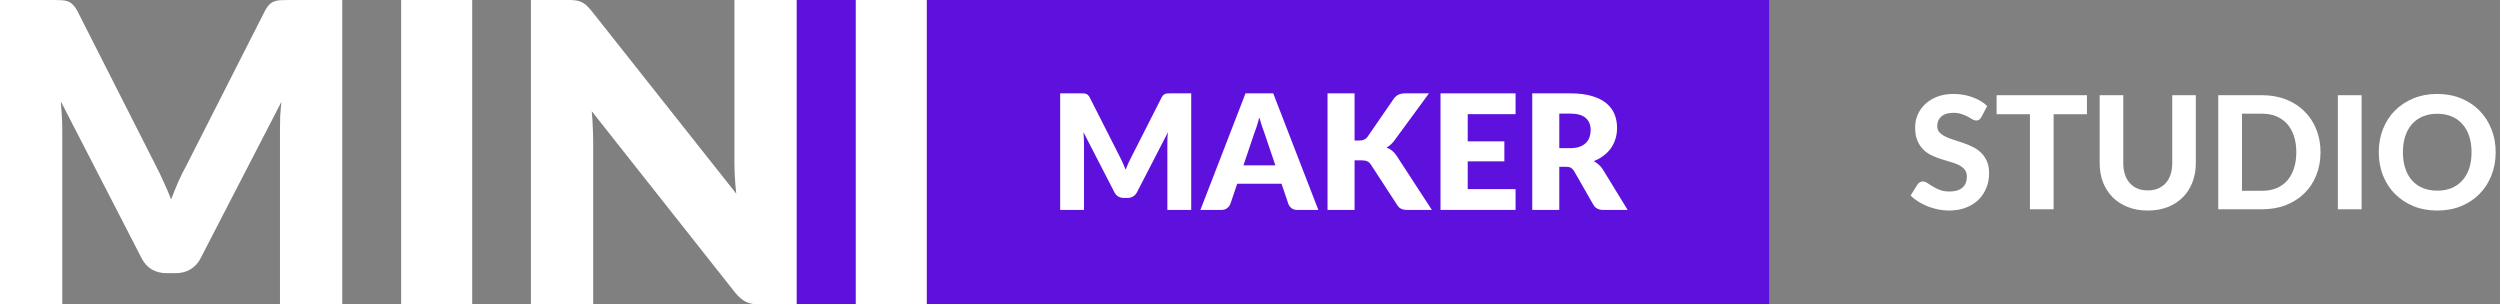 <svg xmlns="http://www.w3.org/2000/svg" width="312" height="38" fill="none" viewBox="0 0 312 38"><rect x="0" y="0" width="312" height="38" fill="#808080" stroke="none"/><path fill="#5E10DD" fill-rule="evenodd" d="M220.788 0H99.299V38H220.788V0Z" clip-rule="evenodd"/><path fill="#fff" d="M42.712 0V38H34.941V16.144C34.941 15.64 34.95 15.092 34.968 14.501C35.002 13.91 35.054 13.31 35.124 12.701L25.033 32.236C24.72 32.845 24.294 33.305 23.755 33.618C23.233 33.931 22.634 34.088 21.956 34.088H20.756C20.078 34.088 19.47 33.931 18.931 33.618C18.41 33.305 17.992 32.845 17.679 32.236L7.588 12.649C7.64 13.275 7.684 13.893 7.718 14.501C7.753 15.092 7.771 15.64 7.771 16.144V38H0V0H6.728C7.11 0 7.44 0.009 7.718 0.026C8.014 0.043 8.275 0.096 8.501 0.183C8.727 0.27 8.927 0.409 9.1 0.6C9.292 0.774 9.474 1.026 9.648 1.356L19.426 20.63C19.774 21.291 20.104 21.978 20.417 22.691C20.748 23.403 21.061 24.134 21.356 24.881C21.652 24.116 21.956 23.369 22.269 22.638C22.599 21.908 22.947 21.212 23.312 20.552L33.064 1.356C33.238 1.026 33.412 0.774 33.586 0.6C33.777 0.409 33.985 0.27 34.211 0.183C34.437 0.096 34.689 0.043 34.968 0.026C35.263 0.009 35.602 0 35.984 0H42.712Z"/><path fill="#fff" d="M58.929 38H50.063V0H58.929V38Z"/><path fill="#fff" d="M99.427 0V38H94.838C94.16 38 93.586 37.896 93.117 37.687C92.665 37.461 92.213 37.078 91.761 36.539L73.847 13.875C73.916 14.553 73.96 15.214 73.977 15.857C74.012 16.483 74.029 17.074 74.029 17.631V38H66.259V0H70.9C71.283 0 71.604 0.017 71.865 0.052C72.126 0.087 72.361 0.156 72.569 0.261C72.778 0.348 72.978 0.478 73.169 0.652C73.36 0.826 73.577 1.061 73.821 1.356L91.891 24.177C91.804 23.447 91.743 22.743 91.709 22.064C91.674 21.369 91.657 20.717 91.657 20.108V0H99.427Z"/><path fill="#fff" d="M115.664 38H106.798V0H115.664V38Z"/><path fill="#fff" d="M148.663 11.65V26.198H145.687V17.831C145.687 17.638 145.69 17.428 145.697 17.201C145.71 16.975 145.73 16.745 145.757 16.512L141.893 23.992C141.773 24.225 141.61 24.401 141.403 24.521C141.204 24.641 140.974 24.701 140.714 24.701H140.255C139.995 24.701 139.762 24.641 139.556 24.521C139.356 24.401 139.196 24.225 139.077 23.992L135.212 16.493C135.232 16.732 135.249 16.968 135.262 17.201C135.276 17.428 135.282 17.638 135.282 17.831V26.198H132.307V11.65H134.883C135.029 11.65 135.156 11.653 135.262 11.66C135.375 11.666 135.475 11.686 135.562 11.72C135.648 11.753 135.725 11.806 135.791 11.879C135.865 11.946 135.935 12.042 136.001 12.169L139.746 19.548C139.879 19.801 140.005 20.064 140.125 20.337C140.252 20.61 140.371 20.89 140.485 21.176C140.598 20.883 140.714 20.597 140.834 20.317C140.961 20.037 141.094 19.771 141.233 19.518L144.968 12.169C145.035 12.042 145.101 11.946 145.168 11.879C145.241 11.806 145.321 11.753 145.407 11.72C145.494 11.686 145.59 11.666 145.697 11.66C145.81 11.653 145.94 11.65 146.086 11.65H148.663Z"/><path fill="#fff" d="M159.167 20.637L157.818 16.652C157.719 16.399 157.612 16.103 157.499 15.764C157.386 15.418 157.273 15.045 157.159 14.645C157.06 15.051 156.953 15.428 156.84 15.774C156.727 16.12 156.62 16.419 156.52 16.672L155.182 20.637H159.167ZM164.529 26.198H161.912C161.62 26.198 161.383 26.132 161.204 25.999C161.024 25.859 160.887 25.683 160.794 25.469L159.935 22.933H154.403L153.545 25.469C153.471 25.656 153.338 25.826 153.145 25.979C152.959 26.125 152.726 26.198 152.446 26.198H149.81L155.442 11.65H158.897L164.529 26.198Z"/><path fill="#fff" d="M169.051 17.541H169.59C170.089 17.541 170.449 17.385 170.668 17.072L173.944 12.319C174.137 12.066 174.343 11.893 174.563 11.799C174.789 11.7 175.069 11.65 175.402 11.65H178.337L174.024 17.531C173.717 17.937 173.388 18.23 173.035 18.41C173.288 18.503 173.518 18.633 173.724 18.799C173.93 18.966 174.123 19.182 174.303 19.448L178.697 26.198H175.681C175.488 26.198 175.322 26.185 175.182 26.158C175.049 26.132 174.932 26.092 174.832 26.039C174.732 25.985 174.646 25.922 174.573 25.849C174.5 25.769 174.43 25.679 174.363 25.579L171.068 20.517C170.948 20.33 170.795 20.201 170.609 20.127C170.429 20.047 170.182 20.007 169.87 20.007H169.051V26.198H165.676V11.65H169.051V17.541Z"/><path fill="#fff" d="M183.171 14.246V17.641H187.745V20.137H183.171V23.602H189.143V26.198H179.776V11.65H189.143V14.246H183.171Z"/><path fill="#fff" d="M195.957 18.49C196.417 18.49 196.806 18.433 197.126 18.32C197.452 18.2 197.718 18.037 197.925 17.831C198.131 17.624 198.281 17.385 198.374 17.112C198.467 16.832 198.514 16.532 198.514 16.213C198.514 15.574 198.304 15.075 197.885 14.715C197.472 14.356 196.829 14.176 195.957 14.176H194.599V18.49H195.957ZM203.127 26.198H200.071C199.506 26.198 199.099 25.985 198.853 25.559L196.437 21.335C196.324 21.156 196.197 21.026 196.057 20.946C195.917 20.86 195.718 20.816 195.458 20.816H194.599V26.198H191.224V11.65H195.957C197.009 11.65 197.905 11.759 198.643 11.979C199.389 12.192 199.995 12.492 200.461 12.878C200.933 13.264 201.276 13.72 201.489 14.246C201.702 14.772 201.809 15.344 201.809 15.963C201.809 16.436 201.746 16.882 201.619 17.301C201.493 17.721 201.306 18.11 201.06 18.47C200.814 18.823 200.507 19.139 200.141 19.418C199.782 19.698 199.366 19.927 198.893 20.107C199.113 20.22 199.319 20.364 199.512 20.537C199.705 20.703 199.878 20.903 200.031 21.136L203.127 26.198Z"/><path fill="#fff" d="M247.278 14.61C247.187 14.76 247.092 14.871 246.994 14.943C246.902 15.008 246.781 15.041 246.631 15.041C246.487 15.041 246.33 14.992 246.16 14.894C245.996 14.789 245.803 14.678 245.581 14.56C245.359 14.443 245.104 14.335 244.816 14.237C244.528 14.132 244.191 14.08 243.805 14.08C243.125 14.08 242.615 14.233 242.275 14.541C241.935 14.842 241.765 15.237 241.765 15.728C241.765 16.042 241.856 16.304 242.039 16.513C242.229 16.716 242.474 16.892 242.775 17.043C243.082 17.193 243.429 17.327 243.815 17.445C244.201 17.563 244.597 17.694 245.002 17.837C245.408 17.975 245.803 18.138 246.189 18.328C246.575 18.518 246.919 18.756 247.22 19.044C247.527 19.332 247.772 19.685 247.955 20.104C248.145 20.516 248.24 21.02 248.24 21.615C248.24 22.262 248.125 22.87 247.896 23.44C247.674 24.002 247.35 24.496 246.925 24.921C246.5 25.34 245.974 25.67 245.346 25.912C244.724 26.154 244.018 26.275 243.226 26.275C242.775 26.275 242.324 26.229 241.872 26.138C241.428 26.046 240.996 25.919 240.577 25.755C240.165 25.591 239.776 25.395 239.41 25.166C239.044 24.937 238.723 24.682 238.448 24.401L239.312 23.008C239.384 22.903 239.478 22.818 239.596 22.753C239.714 22.681 239.838 22.645 239.969 22.645C240.146 22.645 240.332 22.71 240.528 22.841C240.725 22.972 240.95 23.116 241.205 23.273C241.46 23.43 241.755 23.574 242.088 23.704C242.428 23.835 242.834 23.901 243.305 23.901C243.992 23.901 244.521 23.744 244.894 23.43C245.274 23.116 245.463 22.648 245.463 22.027C245.463 21.667 245.368 21.376 245.179 21.154C244.996 20.931 244.754 20.745 244.453 20.594C244.152 20.444 243.809 20.316 243.423 20.212C243.037 20.101 242.641 19.98 242.235 19.849C241.83 19.718 241.434 19.561 241.048 19.378C240.662 19.195 240.319 18.953 240.018 18.652C239.717 18.351 239.472 17.978 239.282 17.533C239.099 17.088 239.008 16.536 239.008 15.875C239.008 15.345 239.112 14.832 239.322 14.335C239.531 13.838 239.838 13.396 240.244 13.01C240.649 12.624 241.146 12.314 241.735 12.078C242.33 11.843 243.011 11.725 243.776 11.725C244.633 11.725 245.424 11.859 246.15 12.127C246.883 12.389 247.501 12.755 248.004 13.226L247.278 14.61Z"/><path fill="#fff" d="M260.451 14.256H256.291V26.118H253.337V14.256H249.177V11.882H260.451V14.256Z"/><path fill="#fff" d="M268.045 23.763C268.522 23.763 268.951 23.685 269.33 23.528C269.709 23.364 270.03 23.135 270.291 22.841C270.553 22.547 270.753 22.19 270.89 21.772C271.027 21.353 271.096 20.882 271.096 20.359V11.882H274.039V20.359C274.039 21.222 273.899 22.017 273.617 22.743C273.343 23.462 272.947 24.084 272.43 24.607C271.914 25.13 271.286 25.539 270.547 25.834C269.807 26.128 268.973 26.275 268.045 26.275C267.116 26.275 266.279 26.128 265.533 25.834C264.794 25.539 264.166 25.13 263.649 24.607C263.133 24.084 262.734 23.462 262.452 22.743C262.178 22.017 262.04 21.222 262.04 20.359V11.882H264.984V20.359C264.984 20.882 265.052 21.353 265.19 21.772C265.327 22.19 265.526 22.547 265.788 22.841C266.05 23.135 266.37 23.364 266.75 23.528C267.129 23.685 267.561 23.763 268.045 23.763Z"/><path fill="#fff" d="M289.602 18.995C289.602 20.035 289.426 20.993 289.072 21.87C288.726 22.74 288.232 23.489 287.591 24.116C286.956 24.744 286.191 25.235 285.295 25.588C284.399 25.941 283.405 26.118 282.312 26.118H276.838V11.882H282.312C283.405 11.882 284.399 12.059 285.295 12.412C286.191 12.765 286.956 13.259 287.591 13.893C288.232 14.521 288.726 15.27 289.072 16.14C289.426 17.01 289.602 17.962 289.602 18.995ZM286.58 18.995C286.58 18.249 286.482 17.579 286.286 16.984C286.09 16.389 285.809 15.885 285.442 15.473C285.076 15.061 284.628 14.744 284.098 14.521C283.575 14.299 282.98 14.188 282.312 14.188H279.801V23.812H282.312C282.98 23.812 283.575 23.704 284.098 23.489C284.628 23.266 285.076 22.949 285.442 22.537C285.809 22.118 286.09 21.611 286.286 21.016C286.482 20.421 286.58 19.747 286.58 18.995Z"/><path fill="#fff" d="M294.728 26.118H291.765V11.882H294.728V26.118Z"/><path fill="#fff" d="M311.461 18.995C311.461 20.035 311.284 21 310.931 21.889C310.585 22.779 310.091 23.547 309.45 24.195C308.815 24.843 308.05 25.353 307.154 25.726C306.258 26.092 305.264 26.275 304.171 26.275C303.079 26.275 302.085 26.092 301.189 25.726C300.293 25.353 299.524 24.843 298.883 24.195C298.242 23.547 297.745 22.779 297.392 21.889C297.045 21 296.872 20.035 296.872 18.995C296.872 17.955 297.045 16.994 297.392 16.111C297.745 15.221 298.242 14.453 298.883 13.805C299.524 13.157 300.293 12.65 301.189 12.284C302.085 11.911 303.079 11.725 304.171 11.725C305.264 11.725 306.258 11.911 307.154 12.284C308.05 12.65 308.815 13.161 309.45 13.815C310.091 14.462 310.585 15.231 310.931 16.12C311.284 17.003 311.461 17.962 311.461 18.995ZM308.449 18.995C308.449 18.249 308.351 17.582 308.155 16.994C307.958 16.398 307.674 15.895 307.301 15.483C306.935 15.064 306.487 14.747 305.957 14.531C305.434 14.309 304.839 14.197 304.171 14.197C303.504 14.197 302.906 14.309 302.376 14.531C301.846 14.747 301.395 15.064 301.022 15.483C300.656 15.895 300.374 16.398 300.178 16.994C299.982 17.582 299.884 18.249 299.884 18.995C299.884 19.747 299.982 20.421 300.178 21.016C300.374 21.605 300.656 22.105 301.022 22.517C301.395 22.929 301.846 23.247 302.376 23.469C302.906 23.685 303.504 23.793 304.171 23.793C304.839 23.793 305.434 23.685 305.957 23.469C306.487 23.247 306.935 22.929 307.301 22.517C307.674 22.105 307.958 21.605 308.155 21.016C308.351 20.421 308.449 19.747 308.449 18.995Z"/></svg>